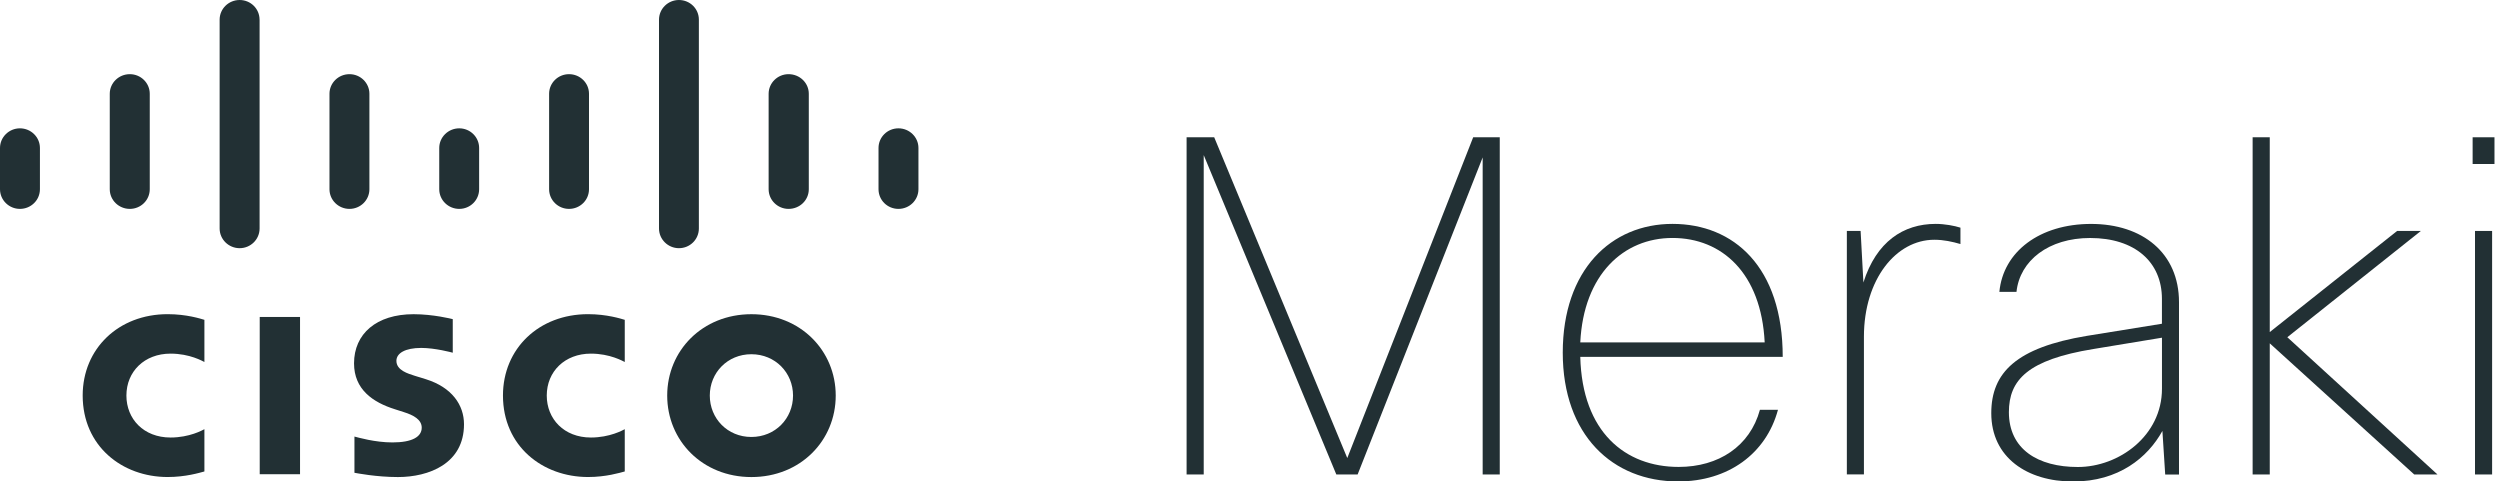 <svg width="135" height="26" viewBox="0 0 135 26" fill="none" xmlns="http://www.w3.org/2000/svg">
<g clip-path="url(#clip0_540_656)">
<path d="M16.202 17.116H14.025V25.608H16.202V17.116Z" fill="#223034"/>
<path d="M33.737 19.548C33.645 19.505 32.945 19.096 31.908 19.096C30.5 19.096 29.525 20.061 29.525 21.36C29.525 22.624 30.456 23.626 31.908 23.626C32.929 23.626 33.642 23.227 33.737 23.176V25.459C33.463 25.532 32.72 25.759 31.755 25.759C29.303 25.759 27.16 24.098 27.16 21.358C27.16 18.822 29.102 16.965 31.755 16.965C32.772 16.965 33.53 17.21 33.737 17.271V19.548Z" fill="#223034"/>
<path d="M11.038 19.548C10.949 19.505 10.252 19.096 9.21 19.096C7.8 19.096 6.826 20.061 6.826 21.36C6.826 22.624 7.755 23.626 9.21 23.626C10.232 23.626 10.945 23.227 11.038 23.176V25.459C10.765 25.532 10.023 25.759 9.051 25.759C6.605 25.759 4.465 24.098 4.465 21.358C4.465 18.822 6.407 16.965 9.051 16.965C10.081 16.965 10.83 17.21 11.038 17.271V19.548Z" fill="#223034"/>
<path d="M45.129 21.36C45.129 23.79 43.226 25.761 40.576 25.761C37.927 25.761 36.029 23.792 36.029 21.36C36.029 18.936 37.927 16.967 40.576 16.967C43.226 16.967 45.129 18.936 45.129 21.36ZM40.573 19.128C39.284 19.128 38.329 20.127 38.329 21.36C38.329 22.598 39.284 23.596 40.573 23.596C41.865 23.596 42.824 22.598 42.824 21.36C42.824 20.127 41.865 19.128 40.573 19.128Z" fill="#223034"/>
<path d="M24.447 19.046C24.417 19.037 23.501 18.788 22.749 18.788C21.877 18.788 21.406 19.074 21.406 19.485C21.406 20 22.043 20.179 22.399 20.293L23.002 20.479C24.412 20.922 25.056 21.875 25.056 22.911C25.056 25.044 23.151 25.761 21.488 25.761C20.33 25.761 19.252 25.55 19.14 25.53V23.574C19.332 23.622 20.244 23.891 21.194 23.891C22.272 23.891 22.773 23.579 22.773 23.094C22.773 22.665 22.343 22.42 21.801 22.252C21.669 22.209 21.475 22.146 21.337 22.103C20.127 21.726 19.118 21.024 19.118 19.621C19.118 18.029 20.323 16.967 22.332 16.967C23.391 16.967 24.386 17.217 24.449 17.234V19.046H24.447Z" fill="#223034"/>
<path d="M2.156 7.99C2.156 7.406 1.672 6.93 1.076 6.93C0.486 6.93 0 7.406 0 7.99V10.218C0 10.806 0.486 11.28 1.076 11.28C1.674 11.28 2.156 10.806 2.156 10.218V7.99Z" fill="#223034"/>
<path d="M8.087 5.063C8.087 4.479 7.603 4.005 7.011 4.005C6.413 4.005 5.927 4.479 5.927 5.063V10.218C5.927 10.806 6.413 11.28 7.011 11.28C7.605 11.28 8.087 10.806 8.087 10.218V5.063Z" fill="#223034"/>
<path d="M14.016 1.062C14.016 0.474 13.537 0 12.94 0C12.346 0 11.86 0.474 11.86 1.062V12.338C11.86 12.926 12.346 13.402 12.94 13.402C13.537 13.402 14.018 12.924 14.018 12.338V1.062H14.016Z" fill="#223034"/>
<path d="M19.948 5.063C19.948 4.479 19.464 4.005 18.872 4.005C18.274 4.005 17.792 4.479 17.792 5.063V10.218C17.792 10.806 18.276 11.28 18.872 11.28C19.464 11.28 19.948 10.806 19.948 10.218V5.063Z" fill="#223034"/>
<path d="M25.873 7.99C25.873 7.406 25.393 6.93 24.799 6.93C24.205 6.93 23.719 7.406 23.719 7.99V10.218C23.719 10.806 24.205 11.28 24.799 11.28C25.393 11.28 25.873 10.806 25.873 10.218V7.99Z" fill="#223034"/>
<path d="M31.806 5.063C31.806 4.479 31.324 4.005 30.728 4.005C30.134 4.005 29.652 4.479 29.652 5.063V10.218C29.652 10.806 30.134 11.28 30.728 11.28C31.324 11.28 31.806 10.806 31.806 10.218V5.063Z" fill="#223034"/>
<path d="M37.739 1.062C37.739 0.474 37.26 0 36.662 0C36.072 0 35.586 0.474 35.586 1.062V12.338C35.586 12.926 36.072 13.402 36.662 13.402C37.262 13.402 37.739 12.924 37.739 12.338V1.062Z" fill="#223034"/>
<path d="M43.675 5.063C43.675 4.479 43.189 4.005 42.582 4.005C41.992 4.005 41.506 4.479 41.506 5.063V10.218C41.506 10.806 41.992 11.28 42.582 11.28C43.191 11.28 43.675 10.806 43.675 10.218V5.063Z" fill="#223034"/>
<path d="M49.596 7.99C49.596 7.406 49.11 6.93 48.516 6.93C47.919 6.93 47.44 7.406 47.44 7.99V10.218C47.44 10.806 47.919 11.28 48.516 11.28C49.11 11.28 49.596 10.806 49.596 10.218V7.99Z" fill="#223034"/>
<path d="M72.161 25.621L65.001 8.376V25.621H64.076V7.413H65.567L72.753 24.735L79.552 7.413H80.987V25.621H80.064V8.501L73.312 25.621H72.161Z" fill="#223034"/>
<path d="M85.335 18.49H95.293C95.109 14.748 92.984 12.85 90.314 12.85C87.67 12.85 85.514 14.824 85.335 18.49ZM96.01 22.131C95.368 24.507 93.314 25.998 90.621 25.998C87.081 25.998 84.389 23.495 84.389 19.044C84.389 14.569 87.003 12.09 90.314 12.09C93.623 12.09 96.267 14.416 96.267 19.272H85.335C85.437 23.342 87.772 25.214 90.649 25.214C92.802 25.214 94.496 24.102 95.036 22.129H96.01V22.131Z" fill="#223034"/>
<path d="M99.73 25.621V12.471H100.473L100.624 15.255C101.319 13.051 102.782 12.09 104.527 12.09C105.017 12.09 105.553 12.193 105.864 12.294V13.178C105.425 13.051 104.963 12.947 104.451 12.947C102.397 12.947 100.652 15.071 100.652 18.184V25.619H99.73V25.621Z" fill="#223034"/>
<path d="M116.744 18.236L113.048 18.846C109.506 19.423 108.48 20.513 108.48 22.258C108.48 24.257 110.046 25.218 112.201 25.218C114.433 25.218 116.746 23.523 116.746 20.996V18.236H116.744ZM107.966 15.761C108.171 13.583 110.149 12.092 112.921 12.092C115.692 12.092 117.666 13.662 117.666 16.317V25.623H116.921L116.77 23.27C115.973 24.712 114.407 26.002 111.944 26.002C109.48 26.002 107.529 24.712 107.529 22.312C107.529 20.112 108.892 18.768 112.69 18.137L116.744 17.482V16.14C116.744 14.141 115.279 12.852 112.867 12.852C110.633 12.852 109.069 14.065 108.89 15.761H107.966Z" fill="#223034"/>
<path d="M121.642 25.621V7.413H122.567V17.932L129.444 12.471H130.727L123.515 18.21L131.623 25.621H130.368L122.567 18.54V25.621H121.642Z" fill="#223034"/>
<path d="M133.65 12.471H134.574V25.621H133.65V12.471ZM133.522 7.413H134.702V8.856H133.522V7.413Z" fill="#223034"/>
</g>
<defs>
<clipPath id="clip0_540_656">
<rect width="135" height="26" fill="white"/>
</clipPath>
</defs>
</svg>
